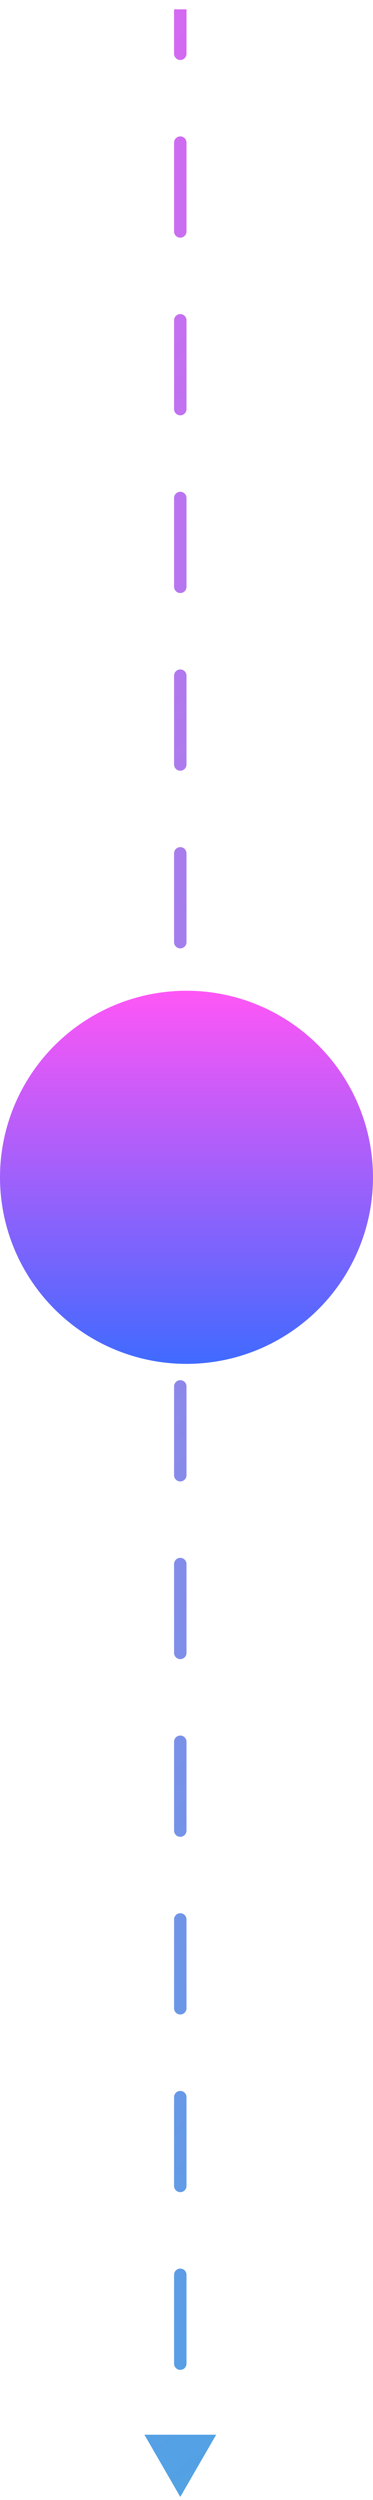 <svg width="30" height="201" viewBox="0 0 30 201" fill="none" xmlns="http://www.w3.org/2000/svg">
<path d="M14.5 200.751L17.387 195.751H11.613L14.5 200.751ZM15 197.18C15 196.904 14.776 196.68 14.5 196.68C14.224 196.68 14 196.904 14 197.18H15ZM14 190.037C14 190.313 14.224 190.537 14.5 190.537C14.776 190.537 15 190.313 15 190.037H14ZM15 182.894C15 182.618 14.776 182.394 14.5 182.394C14.224 182.394 14 182.618 14 182.894H15ZM14 175.751C14 176.028 14.224 176.251 14.5 176.251C14.776 176.251 15 176.028 15 175.751H14ZM15 168.609C15 168.332 14.776 168.109 14.5 168.109C14.224 168.109 14 168.332 14 168.609H15ZM14 161.466C14 161.742 14.224 161.966 14.5 161.966C14.776 161.966 15 161.742 15 161.466H14ZM15 154.323C15 154.047 14.776 153.823 14.5 153.823C14.224 153.823 14 154.047 14 154.323H15ZM14 147.18C14 147.456 14.224 147.68 14.5 147.68C14.776 147.68 15 147.456 15 147.18H14ZM15 140.037C15 139.761 14.776 139.537 14.5 139.537C14.224 139.537 14 139.761 14 140.037H15ZM14 132.894C14 133.17 14.224 133.394 14.5 133.394C14.776 133.394 15 133.17 15 132.894H14ZM15 125.751C15 125.475 14.776 125.251 14.5 125.251C14.224 125.251 14 125.475 14 125.751H15ZM14 118.609C14 118.885 14.224 119.109 14.5 119.109C14.776 119.109 15 118.885 15 118.609H14ZM15 111.466C15 111.19 14.776 110.966 14.5 110.966C14.224 110.966 14 111.19 14 111.466H15ZM14 104.323C14 104.599 14.224 104.823 14.5 104.823C14.776 104.823 15 104.599 15 104.323H14ZM15 97.18C15 96.904 14.776 96.68 14.5 96.68C14.224 96.68 14 96.904 14 97.18H15ZM14 90.037C14 90.313 14.224 90.537 14.5 90.537C14.776 90.537 15 90.313 15 90.037H14ZM15 82.894C15 82.618 14.776 82.394 14.5 82.394C14.224 82.394 14 82.618 14 82.894H15ZM14 75.751C14 76.028 14.224 76.251 14.5 76.251C14.776 76.251 15 76.028 15 75.751H14ZM15 68.609C15 68.332 14.776 68.109 14.5 68.109C14.224 68.109 14 68.332 14 68.609H15ZM14 61.466C14 61.742 14.224 61.966 14.5 61.966C14.776 61.966 15 61.742 15 61.466H14ZM15 54.323C15 54.047 14.776 53.823 14.5 53.823C14.224 53.823 14 54.047 14 54.323H15ZM14 47.18C14 47.456 14.224 47.68 14.5 47.68C14.776 47.68 15 47.456 15 47.18H14ZM15 40.037C15 39.761 14.776 39.537 14.5 39.537C14.224 39.537 14 39.761 14 40.037H15ZM14 32.894C14 33.17 14.224 33.394 14.5 33.394C14.776 33.394 15 33.17 15 32.894H14ZM15 25.752C15 25.475 14.776 25.252 14.5 25.252C14.224 25.252 14 25.475 14 25.752H15ZM14 18.609C14 18.885 14.224 19.109 14.5 19.109C14.776 19.109 15 18.885 15 18.609H14ZM15 11.466C15 11.19 14.776 10.966 14.5 10.966C14.224 10.966 14 11.19 14 11.466H15ZM14 4.323C14 4.599 14.224 4.823 14.5 4.823C14.776 4.823 15 4.599 15 4.323H14ZM15 190.037L15 182.894H14L14 190.037H15ZM15 175.751L15 168.609H14L14 175.751H15ZM15 161.466V154.323H14V161.466H15ZM15 147.18L15 140.037H14L14 147.18H15ZM15 132.894L15 125.751H14L14 132.894H15ZM15 118.609V111.466H14V118.609H15ZM15 104.323L15 97.18H14L14 104.323H15ZM15 90.037L15 82.894H14L14 90.037H15ZM15 75.751V68.609H14V75.751H15ZM15 61.466L15 54.323H14L14 61.466H15ZM15 47.18L15 40.037H14L14 47.18H15ZM15 32.894V25.752H14V32.894H15ZM15 18.609L15 11.466H14L14 18.609H15ZM15 4.323L15 0.751H14L14 4.323H15Z" fill="url(#paint0_linear_201_14)"/>
<circle cx="15" cy="94.656" r="15" fill="url(#paint1_linear_201_14)"/>
<defs>
<linearGradient id="paint0_linear_201_14" x1="88" y1="182.749" x2="-54" y2="-14.251" gradientUnits="userSpaceOnUse">
<stop stop-color="#3BACE2"/>
<stop offset="1" stop-color="#FF56F6"/>
</linearGradient>
<linearGradient id="paint1_linear_201_14" x1="15" y1="79.656" x2="15" y2="109.656" gradientUnits="userSpaceOnUse">
<stop stop-color="#FF56F6"/>
<stop offset="1" stop-color="#406AFF"/>
</linearGradient>
</defs>
</svg>
